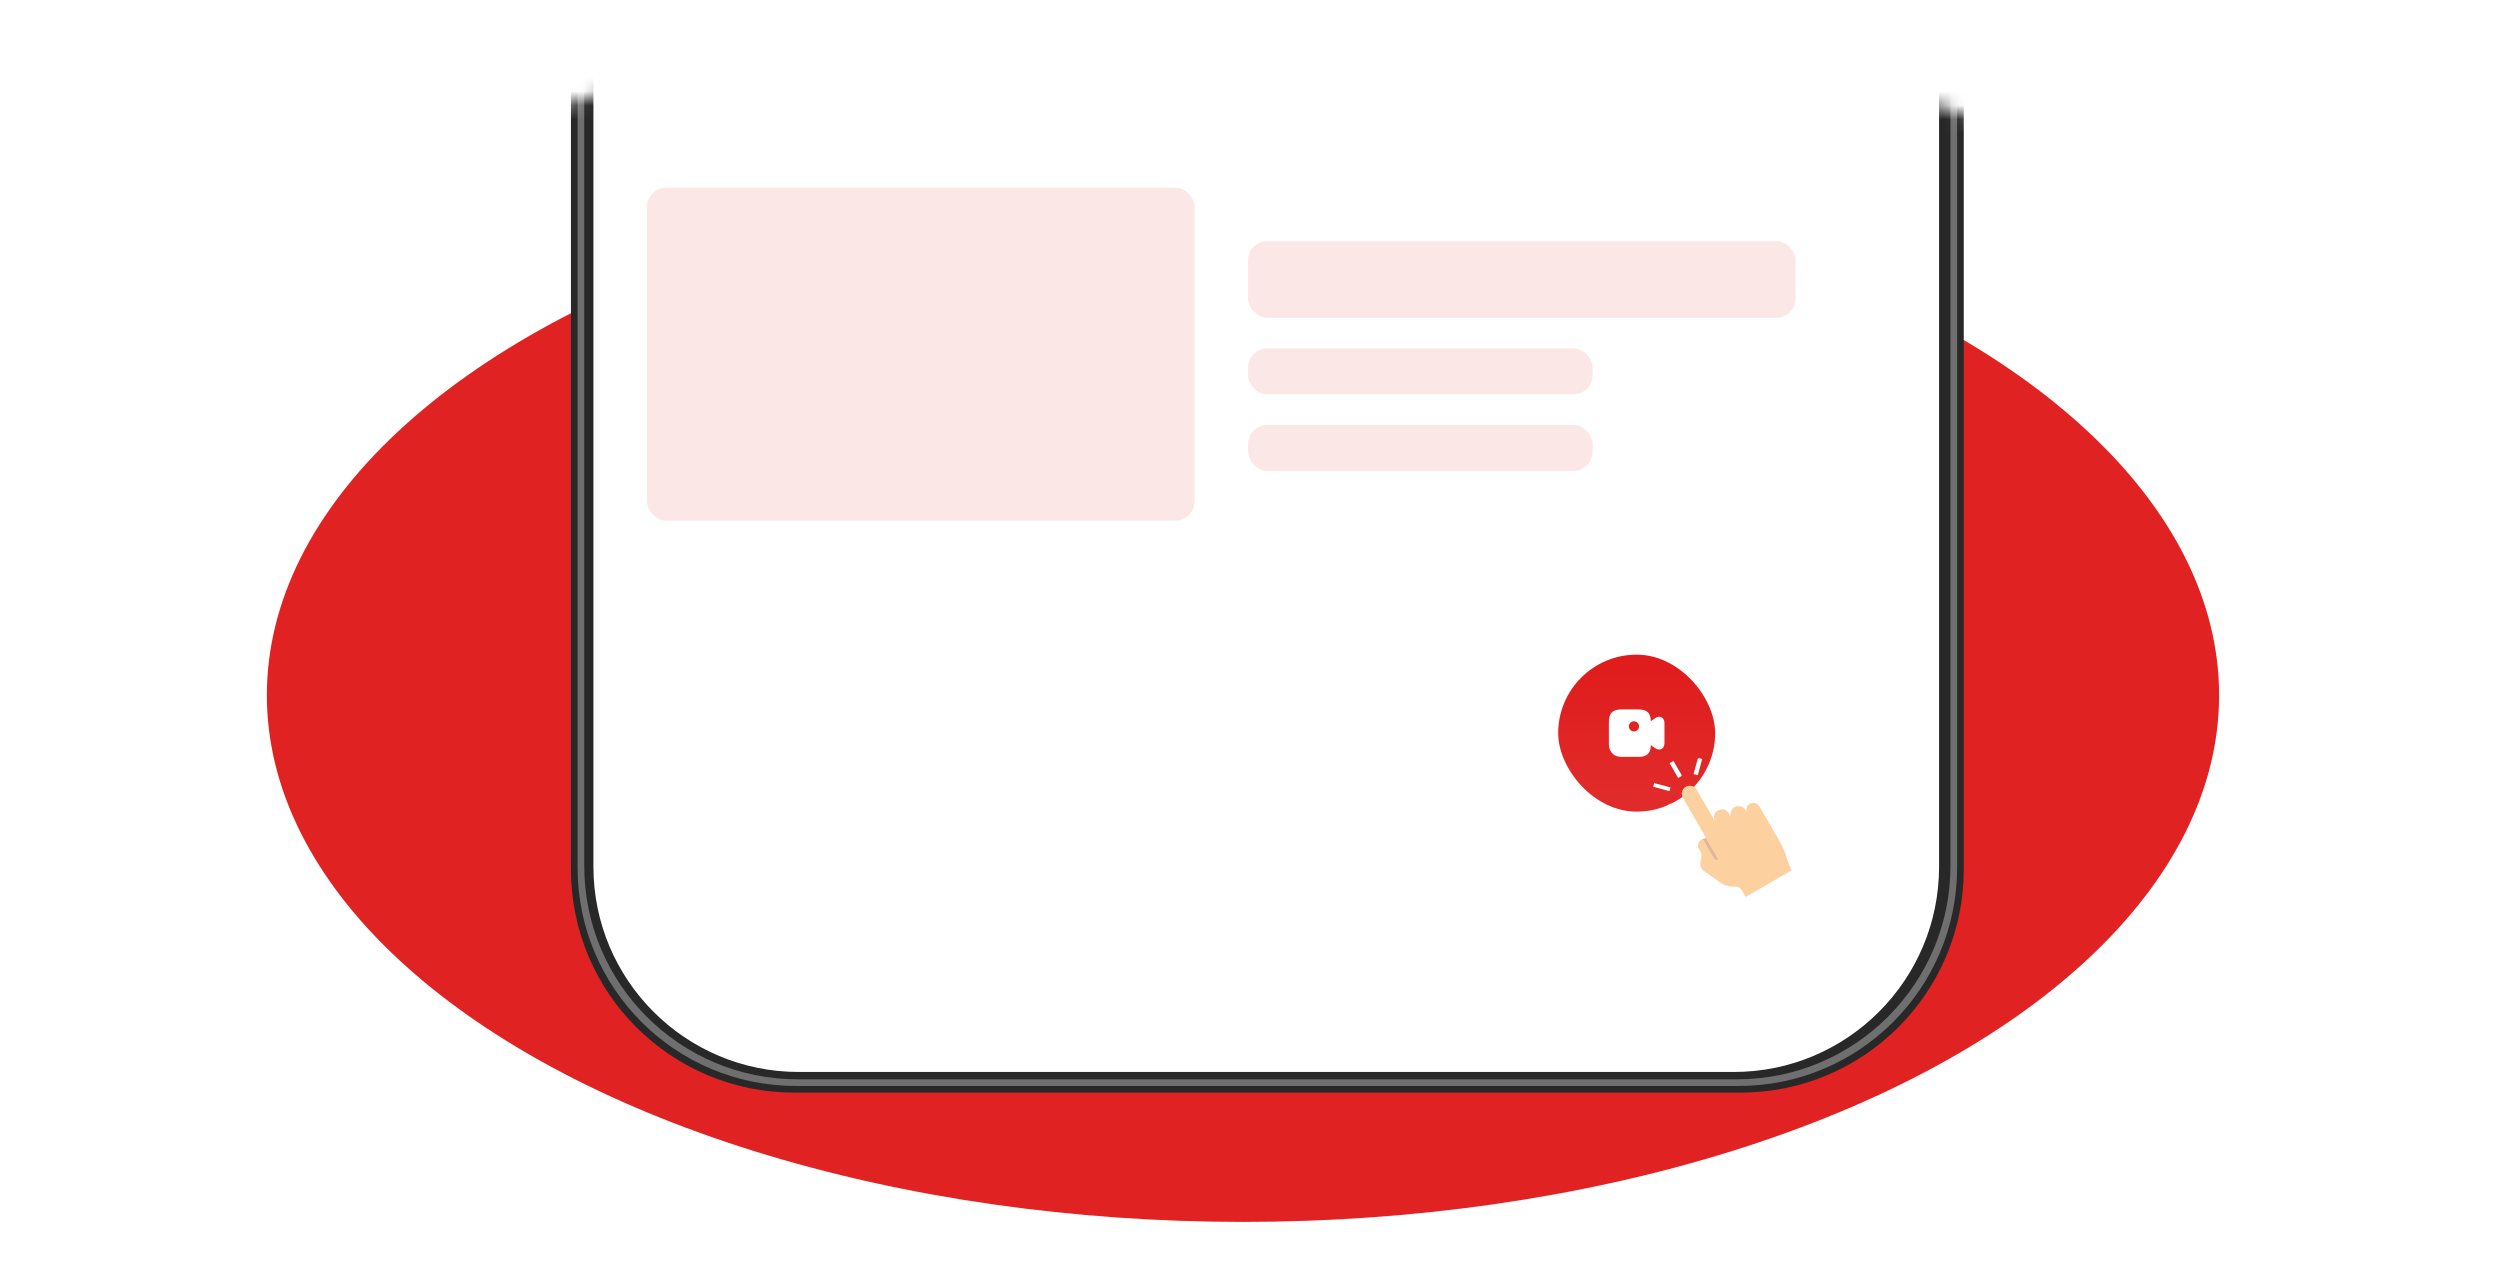 <svg width="178" height="91" viewBox="0 0 178 91" fill="none" xmlns="http://www.w3.org/2000/svg">
<ellipse cx="88.5" cy="49.5" rx="69.5" ry="37.5" fill="#E12222"/>
<mask id="mask0_17_182" style="mask-type:alpha" maskUnits="userSpaceOnUse" x="0" y="0" width="178" height="91">
<ellipse cx="89" cy="45.386" rx="89" ry="45.386" fill="#D9D9D9"/>
</mask>
<g mask="url(#mask0_17_182)">
<g filter="url(#filter0_d_17_182)">
<path d="M122.559 72.07H55.185C46.405 72.07 39.288 64.953 39.288 56.173V-115.489C39.288 -124.27 46.405 -131.387 55.185 -131.387H122.559C131.34 -131.387 138.457 -124.27 138.457 -115.489V56.172C138.457 64.953 131.34 72.07 122.559 72.07Z" fill="#282828"/>
<path d="M122.435 -130.913H55.31C46.722 -130.913 39.761 -123.952 39.761 -115.364V56.048C39.761 64.635 46.722 71.597 55.31 71.597H122.435C131.022 71.597 137.984 64.635 137.984 56.048V-115.364C137.984 -123.952 131.022 -130.913 122.435 -130.913ZM137.51 55.923C137.51 64.318 130.705 71.123 122.31 71.123H55.435C47.04 71.123 40.235 64.318 40.235 55.923V-115.24C40.235 -123.635 47.04 -130.44 55.435 -130.44H122.31C130.705 -130.44 137.51 -123.635 137.51 -115.24V55.923Z" fill="#706F6F"/>
<path d="M122.082 70.6H55.506C47.433 70.6 40.888 64.055 40.888 55.982V-115.134C40.888 -123.207 47.433 -129.752 55.506 -129.752H122.082C130.155 -129.752 136.699 -123.207 136.699 -115.134V55.981C136.7 64.055 130.155 70.6 122.082 70.6Z" fill="white"/>
</g>
<rect x="46.067" y="13.357" width="38.98" height="23.715" rx="1.363" fill="#FCE7E7"/>
<rect x="88.864" y="17.173" width="38.98" height="5.452" rx="1.363" fill="#FCE7E7"/>
<rect x="88.864" y="24.806" width="24.533" height="3.271" rx="1.363" fill="#FCE7E7"/>
<rect x="88.864" y="30.257" width="24.533" height="3.271" rx="1.363" fill="#FCE7E7"/>
<rect x="110.943" y="46.612" width="11.176" height="11.176" rx="5.588" fill="url(#paint0_linear_17_182)"/>
<path d="M118.298 51.075C118.219 51.032 118.053 50.988 117.827 51.146L117.543 51.347C117.522 50.746 117.261 50.511 116.628 50.511H115.469C114.809 50.511 114.552 50.768 114.552 51.428V52.973C114.552 53.417 114.794 53.89 115.469 53.89H116.628C117.261 53.89 117.522 53.654 117.543 53.054L117.827 53.255C117.947 53.34 118.051 53.367 118.134 53.367C118.205 53.367 118.261 53.345 118.298 53.326C118.377 53.286 118.51 53.175 118.51 52.899V51.502C118.51 51.225 118.377 51.115 118.298 51.075ZM116.338 52.081C116.139 52.081 115.975 51.919 115.975 51.718C115.975 51.517 116.139 51.355 116.338 51.355C116.537 51.355 116.701 51.517 116.701 51.718C116.701 51.919 116.537 52.081 116.338 52.081Z" fill="white"/>
<g filter="url(#filter1_d_17_182)">
<path d="M119.475 53.467C119.278 53.127 119.082 52.787 118.886 52.447C118.887 52.438 118.888 52.429 118.89 52.42C118.976 52.37 119.063 52.32 119.149 52.27C119.335 52.591 119.518 52.913 119.707 53.232C119.75 53.304 119.745 53.346 119.667 53.382C119.609 53.408 119.554 53.443 119.498 53.474C119.49 53.471 119.482 53.469 119.474 53.467L119.475 53.467Z" fill="white"/>
<path d="M118.889 52.42C118.888 52.429 118.886 52.438 118.885 52.446C118.88 52.441 118.876 52.436 118.871 52.431C118.877 52.427 118.883 52.424 118.889 52.42Z" fill="white"/>
<path d="M121.472 57.75C120.921 56.796 120.371 55.843 119.821 54.888C119.659 54.607 119.756 54.265 120.038 54.105C120.301 53.957 120.641 54.043 120.793 54.304C121.168 54.948 121.539 55.594 121.912 56.239C121.937 56.282 121.963 56.324 121.988 56.367C122.013 56.41 122.038 56.452 122.062 56.495C122.065 56.494 122.069 56.493 122.072 56.492C122.062 56.456 122.051 56.42 122.041 56.384C122.016 56.079 122.102 55.887 122.392 55.769C122.809 55.599 123.039 55.858 123.214 56.204C123.191 55.88 123.294 55.627 123.596 55.525C123.939 55.409 124.189 55.561 124.353 55.883C124.351 55.826 124.345 55.769 124.35 55.712C124.371 55.485 124.518 55.318 124.735 55.27C124.951 55.222 125.161 55.319 125.283 55.531C125.655 56.173 126.026 56.816 126.397 57.459C126.507 57.65 126.616 57.843 126.729 58.033C126.937 58.386 127.096 58.758 127.21 59.154C127.299 59.461 127.429 59.757 127.545 60.071L124.291 61.95C124.208 61.806 124.129 61.664 124.045 61.525C123.969 61.398 123.878 61.28 123.728 61.24C123.644 61.218 123.552 61.209 123.465 61.213C123.09 61.235 122.759 61.134 122.456 60.908C122.087 60.633 121.704 60.379 121.328 60.116C121.079 59.942 121.031 59.697 121.082 59.418C121.098 59.327 121.119 59.236 121.133 59.145C121.163 58.945 121.117 58.762 120.998 58.6C120.82 58.355 120.875 57.968 121.221 57.827C121.327 58.012 121.434 58.197 121.54 58.382C121.701 58.659 121.86 58.937 122.021 59.214C122.094 59.339 122.259 59.37 122.351 59.273L121.472 57.75L121.472 57.75Z" fill="#FCD09F"/>
<path d="M121.472 57.75L122.351 59.272C122.259 59.369 122.094 59.338 122.021 59.213C121.86 58.937 121.701 58.659 121.54 58.382C121.434 58.197 121.327 58.011 121.221 57.827C121.304 57.801 121.388 57.775 121.472 57.75L121.472 57.75Z" fill="#E2B991"/>
<path d="M120.883 53.289C120.786 53.262 120.687 53.234 120.582 53.204C120.678 52.847 120.774 52.487 120.876 52.128C120.882 52.103 120.936 52.074 120.965 52.077C121.045 52.087 121.124 52.112 121.197 52.129C121.091 52.52 120.988 52.9 120.883 53.288L120.883 53.289Z" fill="white"/>
<path d="M118.085 56.157L117.932 55.894L118.963 55.299L119.115 55.562L118.085 56.157Z" fill="white"/>
<path d="M118.939 54.159C118.917 54.24 118.891 54.335 118.867 54.424C118.485 54.32 118.102 54.215 117.71 54.107C117.73 54.026 117.754 53.93 117.775 53.846C118.169 53.952 118.55 54.054 118.939 54.159L118.939 54.159Z" fill="white"/>
<path d="M121.708 54.081L121.561 53.827L122.593 53.231C122.642 53.316 122.691 53.401 122.74 53.486C122.737 53.493 122.735 53.501 122.733 53.509C122.399 53.702 122.065 53.895 121.731 54.087C121.724 54.086 121.716 54.083 121.708 54.081Z" fill="white"/>
<path d="M122.041 56.384C122.052 56.42 122.062 56.456 122.072 56.492C122.069 56.493 122.065 56.494 122.062 56.495C122.038 56.452 122.013 56.41 121.988 56.367C122.006 56.373 122.024 56.378 122.041 56.384Z" fill="#FEF6EC"/>
</g>
</g>
<defs>
<filter id="filter0_d_17_182" x="32.983" y="-132.478" width="114.523" height="217.087" filterUnits="userSpaceOnUse" color-interpolation-filters="sRGB">
<feFlood flood-opacity="0" result="BackgroundImageFix"/>
<feColorMatrix in="SourceAlpha" type="matrix" values="0 0 0 0 0 0 0 0 0 0 0 0 0 0 0 0 0 0 127 0" result="hardAlpha"/>
<feOffset dx="1.363" dy="5.724"/>
<feGaussianBlur stdDeviation="3.407"/>
<feComposite in2="hardAlpha" operator="out"/>
<feColorMatrix type="matrix" values="0 0 0 0 0 0 0 0 0 0 0 0 0 0 0 0 0 0 0.14 0"/>
<feBlend mode="normal" in2="BackgroundImageFix" result="effect1_dropShadow_17_182"/>
<feBlend mode="normal" in="SourceGraphic" in2="effect1_dropShadow_17_182" result="shape"/>
</filter>
<filter id="filter1_d_17_182" x="116.347" y="52.077" width="12.562" height="13.144" filterUnits="userSpaceOnUse" color-interpolation-filters="sRGB">
<feFlood flood-opacity="0" result="BackgroundImageFix"/>
<feColorMatrix in="SourceAlpha" type="matrix" values="0 0 0 0 0 0 0 0 0 0 0 0 0 0 0 0 0 0 127 0" result="hardAlpha"/>
<feOffset dy="1.908"/>
<feGaussianBlur stdDeviation="0.681"/>
<feComposite in2="hardAlpha" operator="out"/>
<feColorMatrix type="matrix" values="0 0 0 0 0 0 0 0 0 0 0 0 0 0 0 0 0 0 0.25 0"/>
<feBlend mode="normal" in2="BackgroundImageFix" result="effect1_dropShadow_17_182"/>
<feBlend mode="normal" in="SourceGraphic" in2="effect1_dropShadow_17_182" result="shape"/>
</filter>
<linearGradient id="paint0_linear_17_182" x1="116.531" y1="46.612" x2="116.531" y2="57.789" gradientUnits="userSpaceOnUse">
<stop stop-color="#E01B1B"/>
<stop offset="1" stop-color="#E12C2C"/>
</linearGradient>
</defs>
</svg>
